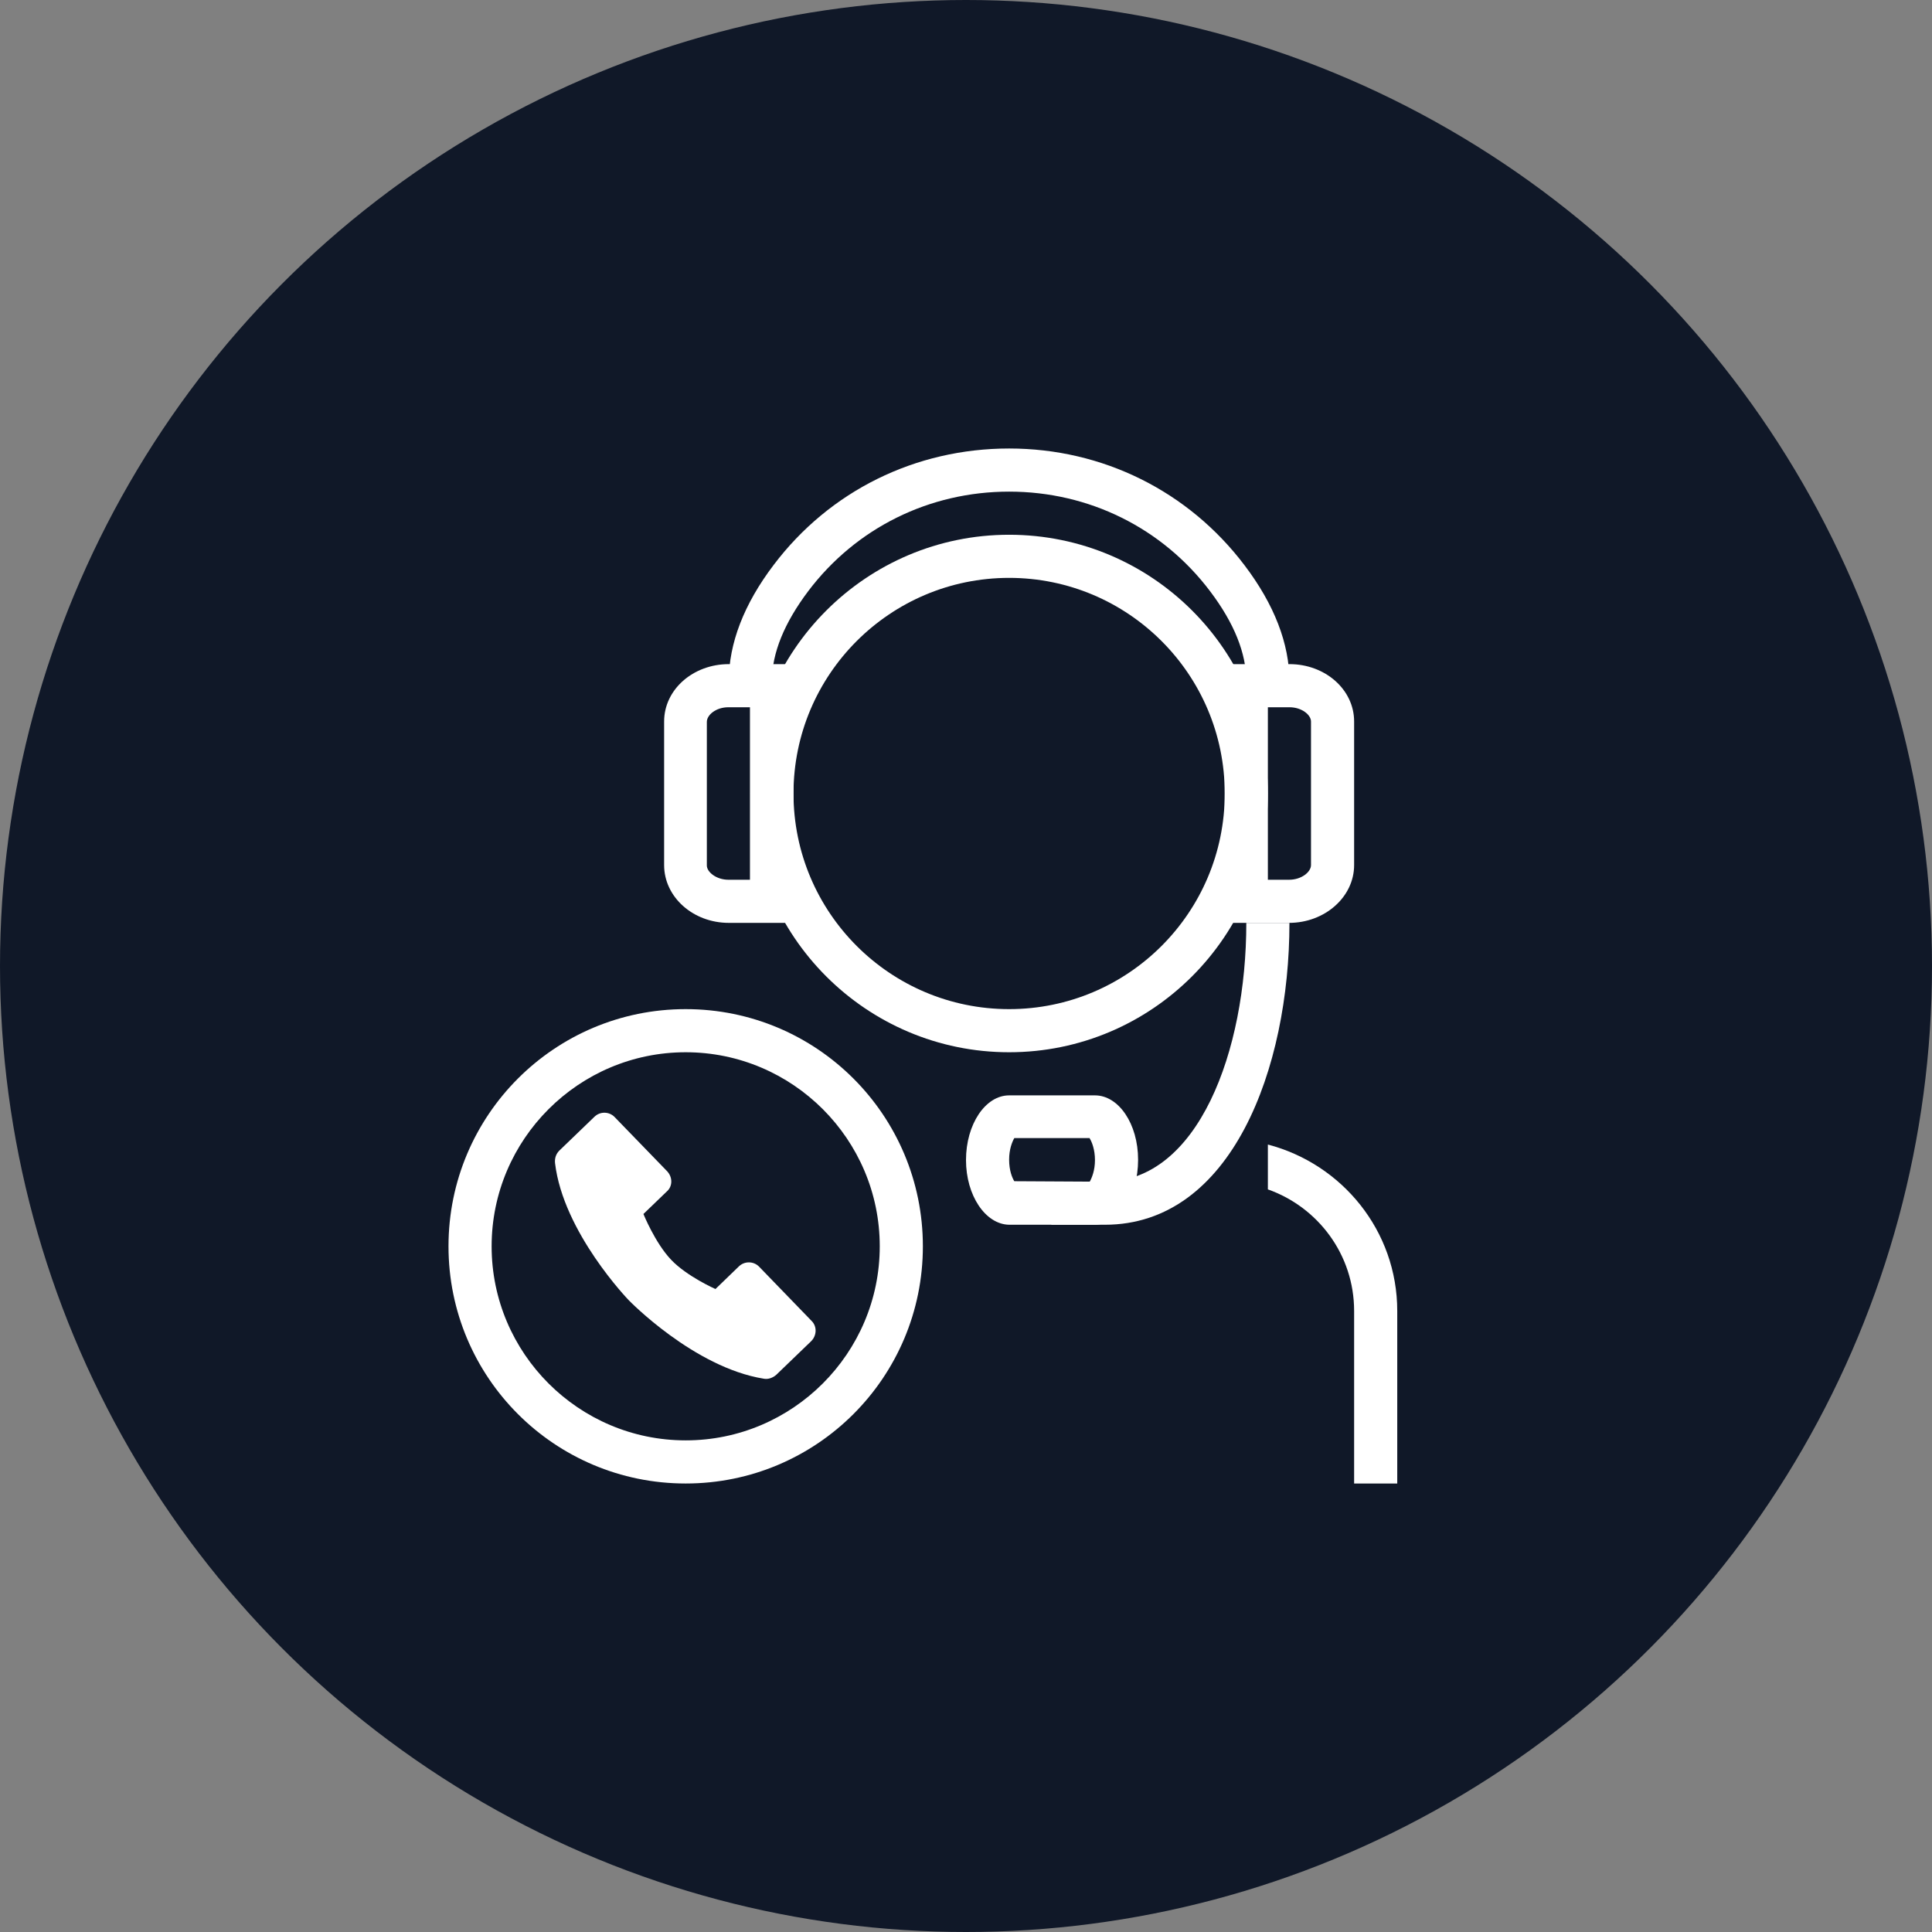<?xml version="1.0" encoding="UTF-8"?>
<svg width="56px" height="56px" viewBox="0 0 56 56" version="1.1" xmlns="http://www.w3.org/2000/svg" xmlns:xlink="http://www.w3.org/1999/xlink">
    <rect x="0" y="0" width="56" height="56" fill="#808080" stroke="none"/>
    <!-- Generator: Sketch 58 (84663) - https://sketch.com -->
    <title>260-W56px</title>
    <desc>Created with Sketch.</desc>
    <g id="NEW_icons" stroke="none" stroke-width="1" fill="none" fill-rule="evenodd">
        <g id="icons_UD_new-Copy" transform="translate(-531, -33148)">
            <g id="260-W56px" transform="translate(531, 33148)">
                <circle id="Oval-Copy-1734" fill="#101828" cx="28" cy="28" r="28"></circle>
                <g id="260-B32px-Copy" transform="translate(8, 8)">
                    <path d="M13.738,12.5 L13.738,17.5 L13.113,17.5 C12.762,17.5 12.488,17.275 12.488,17.087 L12.488,12.925 C12.488,12.725 12.75,12.5 13.113,12.5 L13.738,12.5 L13.738,12.5 Z M14.988,11.25 L13.125,11.25 C12.088,11.25 11.25,11.988 11.25,12.912 L11.25,17.075 C11.25,18 12.088,18.75 13.125,18.75 L15,18.75 L15,11.25 L14.988,11.25 Z" id="Shape" fill="#FFFFFF" fill-rule="nonzero"></path>
                    <path d="M29.375,12.375 L28.125,12.375 L28.125,11.75 C28.125,10.938 27.775,10.062 27.075,9.137 C25.688,7.3 23.562,6.25 21.25,6.25 C18.938,6.25 16.812,7.3 15.425,9.137 C14.738,10.05 14.375,10.925 14.375,11.738 L14.375,12.363 L13.125,12.363 L13.125,11.738 C13.125,10.65 13.562,9.512 14.425,8.375 C16.05,6.225 18.538,5 21.25,5 C23.962,5 26.45,6.237 28.075,8.387 C28.938,9.525 29.375,10.662 29.375,11.75 L29.375,12.375 Z" id="Path" fill="#FFFFFF" fill-rule="nonzero"></path>
                    <path d="M29.375,12.5 C29.738,12.5 30,12.725 30,12.912 L30,17.075 C30,17.275 29.725,17.5 29.363,17.5 L28.75,17.5 L28.75,12.5 L29.375,12.5 L29.375,12.5 Z M29.375,11.25 L27.5,11.25 L27.5,18.75 L29.363,18.75 C30.4,18.75 31.25,18 31.25,17.075 L31.25,12.912 C31.25,11.988 30.413,11.25 29.375,11.25 L29.375,11.25 Z" id="Shape" fill="#FFFFFF" fill-rule="nonzero"></path>
                    <path d="M24.025,27.5 L22.475,27.5 L22.475,26.25 L24.025,26.25 C26.725,26.25 28.125,22.475 28.125,18.75 L29.375,18.75 C29.375,22.962 27.7,27.5 24.025,27.5 Z" id="Path" fill="#FFFFFF" fill-rule="nonzero"></path>
                    <path d="M28.75,26.475 C30.2,26.988 31.25,28.363 31.25,30 L31.25,35 L32.5,35 L32.5,30 C32.5,27.675 30.9,25.738 28.75,25.175 L28.75,26.475 Z" id="Path" fill="#FFFFFF" fill-rule="nonzero"></path>
                    <path d="M11.875,22.5 C14.975,22.5 17.5,25.025 17.5,28.125 C17.5,31.225 14.975,33.75 11.875,33.75 C8.775,33.75 6.25,31.225 6.25,28.125 C6.25,25.025 8.775,22.5 11.875,22.5 L11.875,22.5 Z M11.875,21.25 C8.075,21.25 5,24.325 5,28.125 C5,31.925 8.075,35 11.875,35 C15.675,35 18.75,31.925 18.75,28.125 C18.75,24.325 15.675,21.25 11.875,21.25 L11.875,21.25 Z" id="Shape" fill="#FFFFFF" fill-rule="nonzero"></path>
                    <path d="M21.25,8.75 C24.7,8.75 27.5,11.55 27.5,15 C27.5,18.45 24.7,21.25 21.25,21.25 C17.8,21.25 15,18.45 15,15 C15,11.55 17.8,8.75 21.25,8.75 L21.25,8.75 Z M21.25,7.5 C17.113,7.5 13.75,10.863 13.75,15 C13.75,19.137 17.113,22.5 21.25,22.5 C25.387,22.5 28.75,19.137 28.75,15 C28.75,10.85 25.387,7.5 21.25,7.5 L21.25,7.5 Z" id="Shape" fill="#FFFFFF" fill-rule="nonzero"></path>
                    <path d="M23.587,25 C23.65,25.1 23.738,25.325 23.738,25.625 C23.738,25.925 23.65,26.137 23.587,26.25 L21.4,26.238 C21.337,26.137 21.25,25.925 21.25,25.613 C21.25,25.312 21.337,25.1 21.4,24.988 L23.587,24.988 L23.587,25 Z M23.738,23.75 L21.25,23.75 C20.562,23.75 20,24.587 20,25.625 C20,26.65 20.562,27.488 21.25,27.5 L23.738,27.5 C23.738,27.5 23.738,27.5 23.738,27.5 C24.425,27.5 24.988,26.663 24.988,25.625 L24.988,25.613 C24.988,24.575 24.425,23.75 23.738,23.75 L23.738,23.75 Z" id="Shape" fill="#FFFFFF" fill-rule="nonzero"></path>
                    <path d="M11.338,25.95 L9.812,24.375 C9.65,24.212 9.387,24.212 9.225,24.375 L8.213,25.35 C8.113,25.45 8.075,25.575 8.088,25.712 C8.325,27.725 10.225,29.688 10.225,29.688 C10.225,29.688 12.113,31.637 14.137,31.962 C14.262,31.988 14.4,31.938 14.5,31.85 L15.512,30.875 C15.675,30.712 15.688,30.45 15.525,30.288 L14,28.712 C13.838,28.55 13.575,28.55 13.412,28.712 L12.738,29.363 C12.738,29.363 11.912,29 11.45,28.512 C10.988,28.025 10.65,27.188 10.65,27.188 L11.325,26.538 C11.5,26.387 11.5,26.125 11.338,25.95 Z" id="Path" fill="#FFFFFF" fill-rule="nonzero"></path>
                    <rect id="Rectangle" x="0" y="0" width="40" height="40"></rect>
                </g>
            </g>
        </g>
    </g>
</svg>
